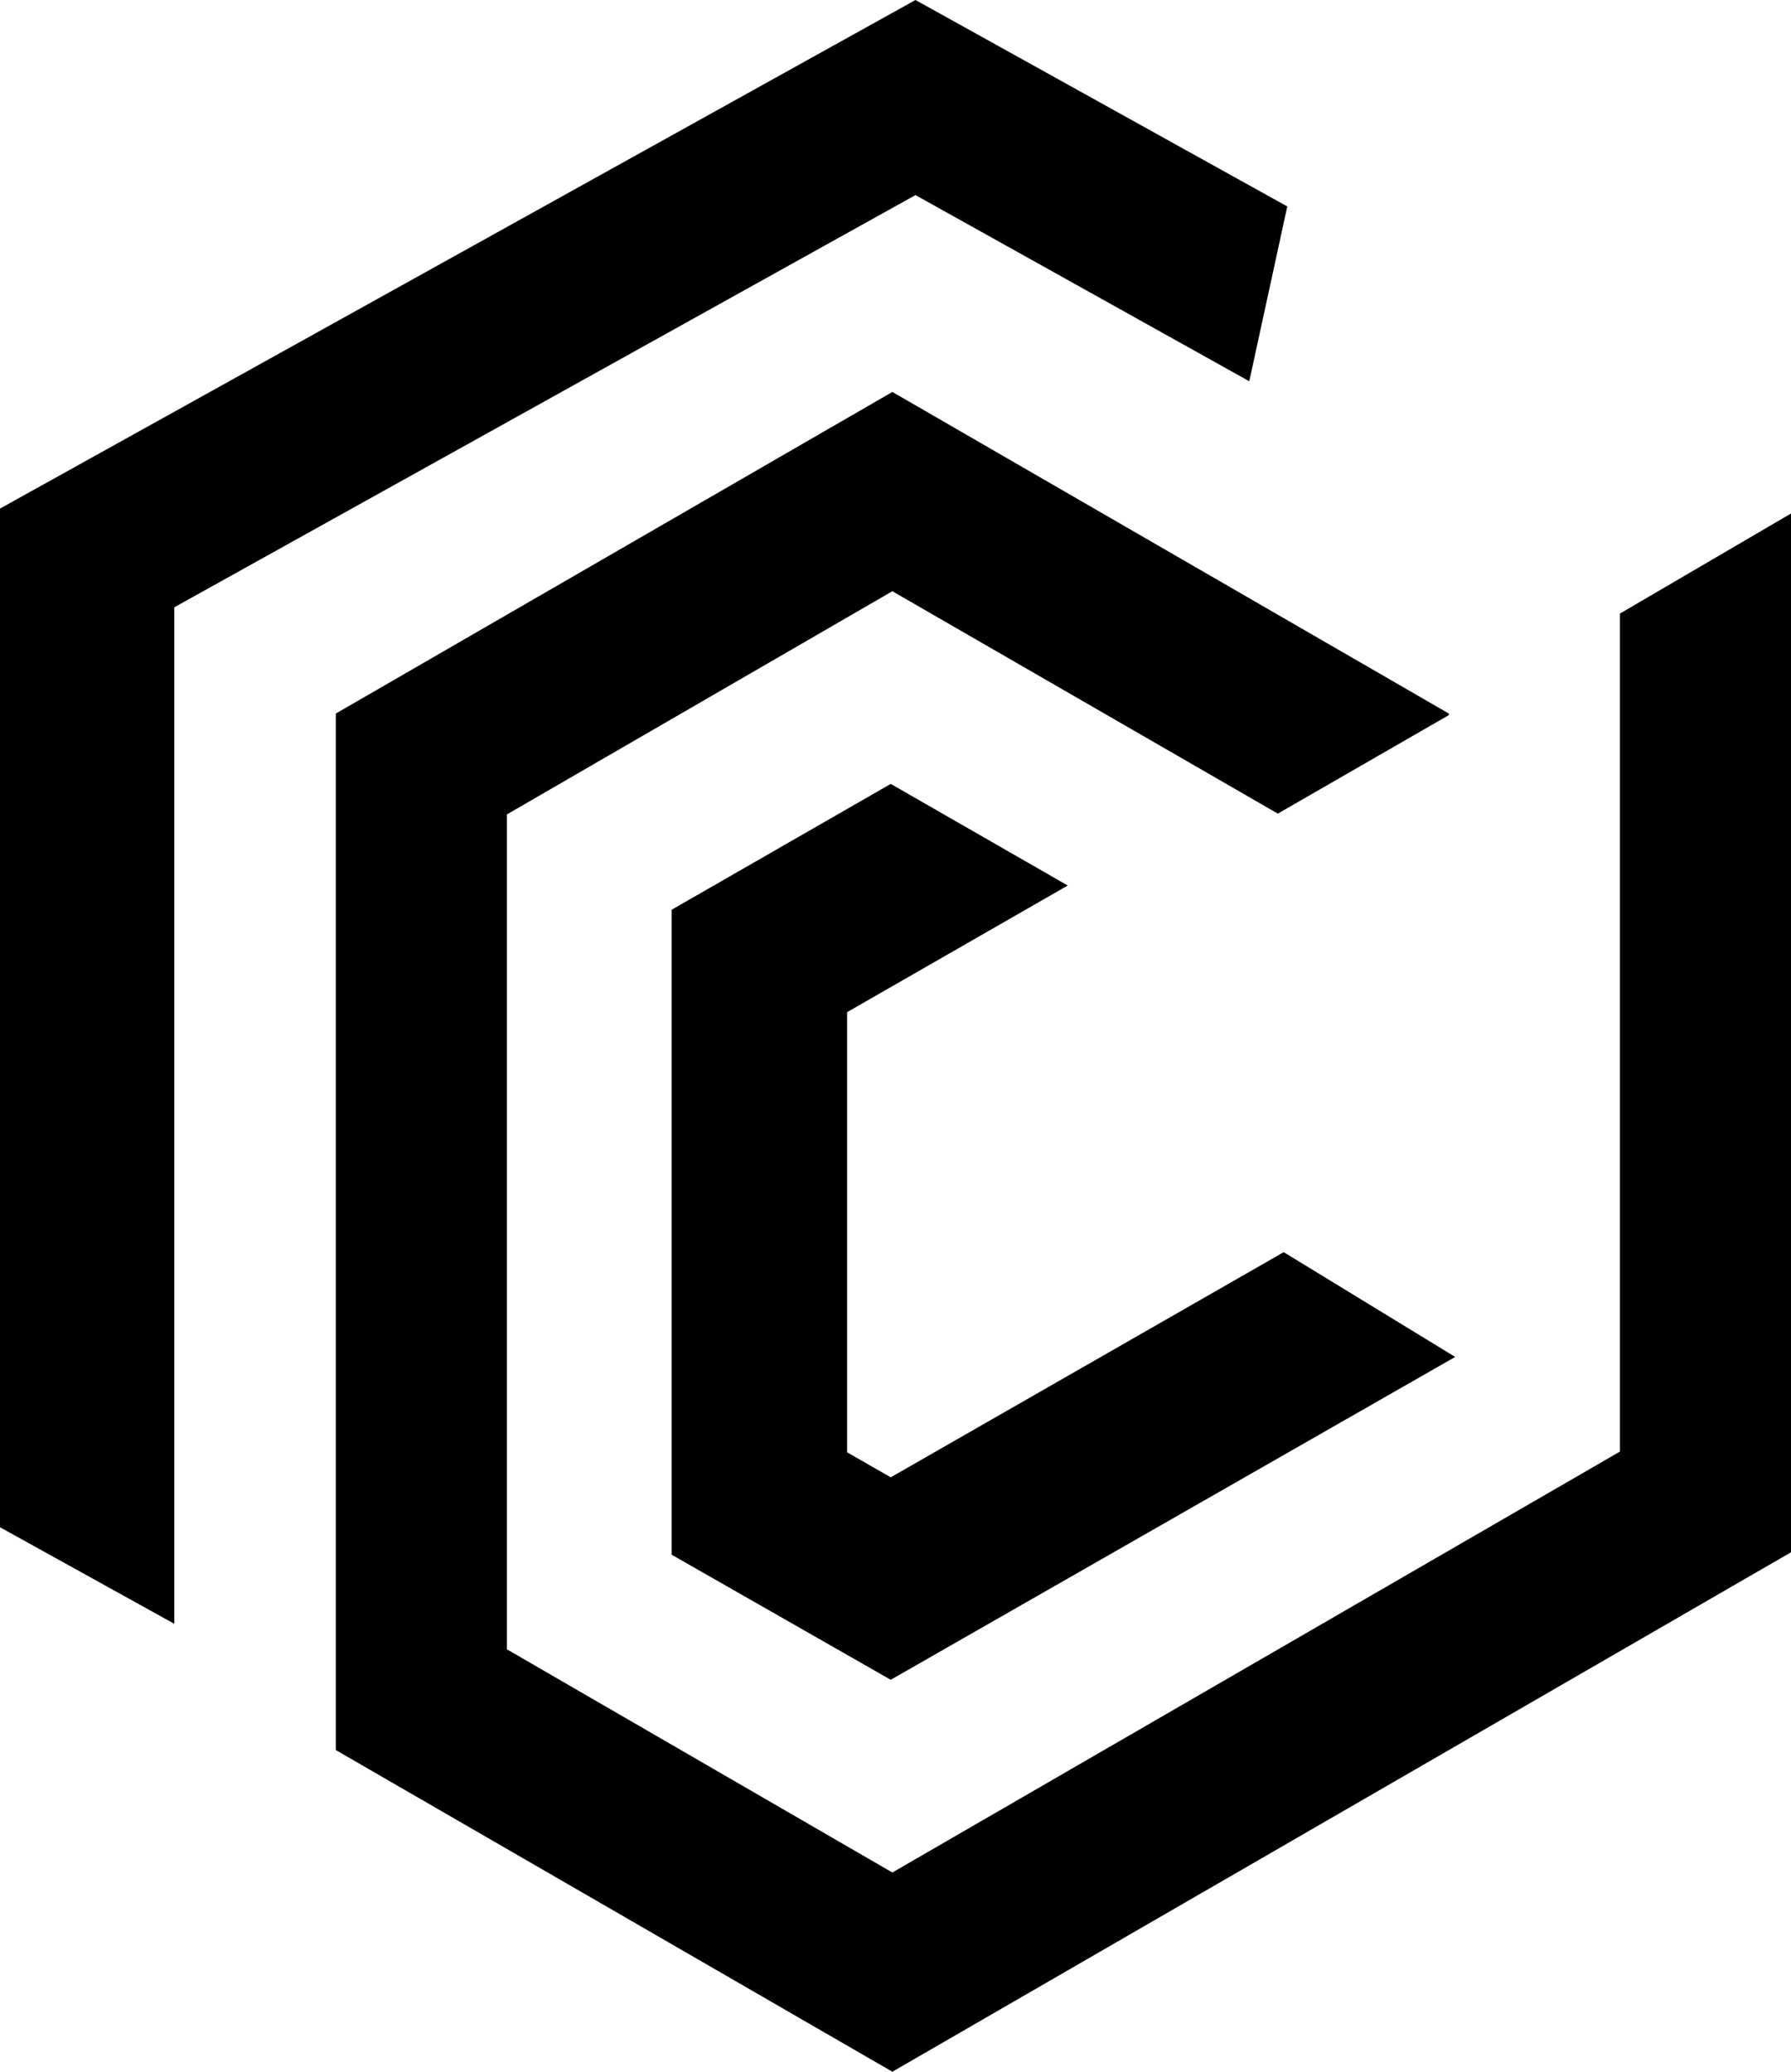 <svg xmlns="http://www.w3.org/2000/svg" viewBox="0 0 32 37">
  <g stroke-width="0">
    <path d="M15.915,26.384l-.78-.447v-7.86l3.942-2.262L15.915,14,12,16.248V27.766L15.915,30,26,24.234l-3.064-1.871Z" fill-rule="evenodd"/>
    <path d="M16.357,0,0,9.083V27.276L3.114,29V10.846L16.357,3.484l5.964,3.325L23,3.687Z" fill-rule="evenodd"/>
    <path d="M6,12.744V31.255L15.944,37,32,27.723V9.171l-3.056,1.787V25.924l-13,7.518L9.057,29.456V14.545l6.887-3.986,6.887,3.972,3.056-1.76v-.027L15.944,7Z" fill-rule="evenodd"/>
  </g>
</svg>
